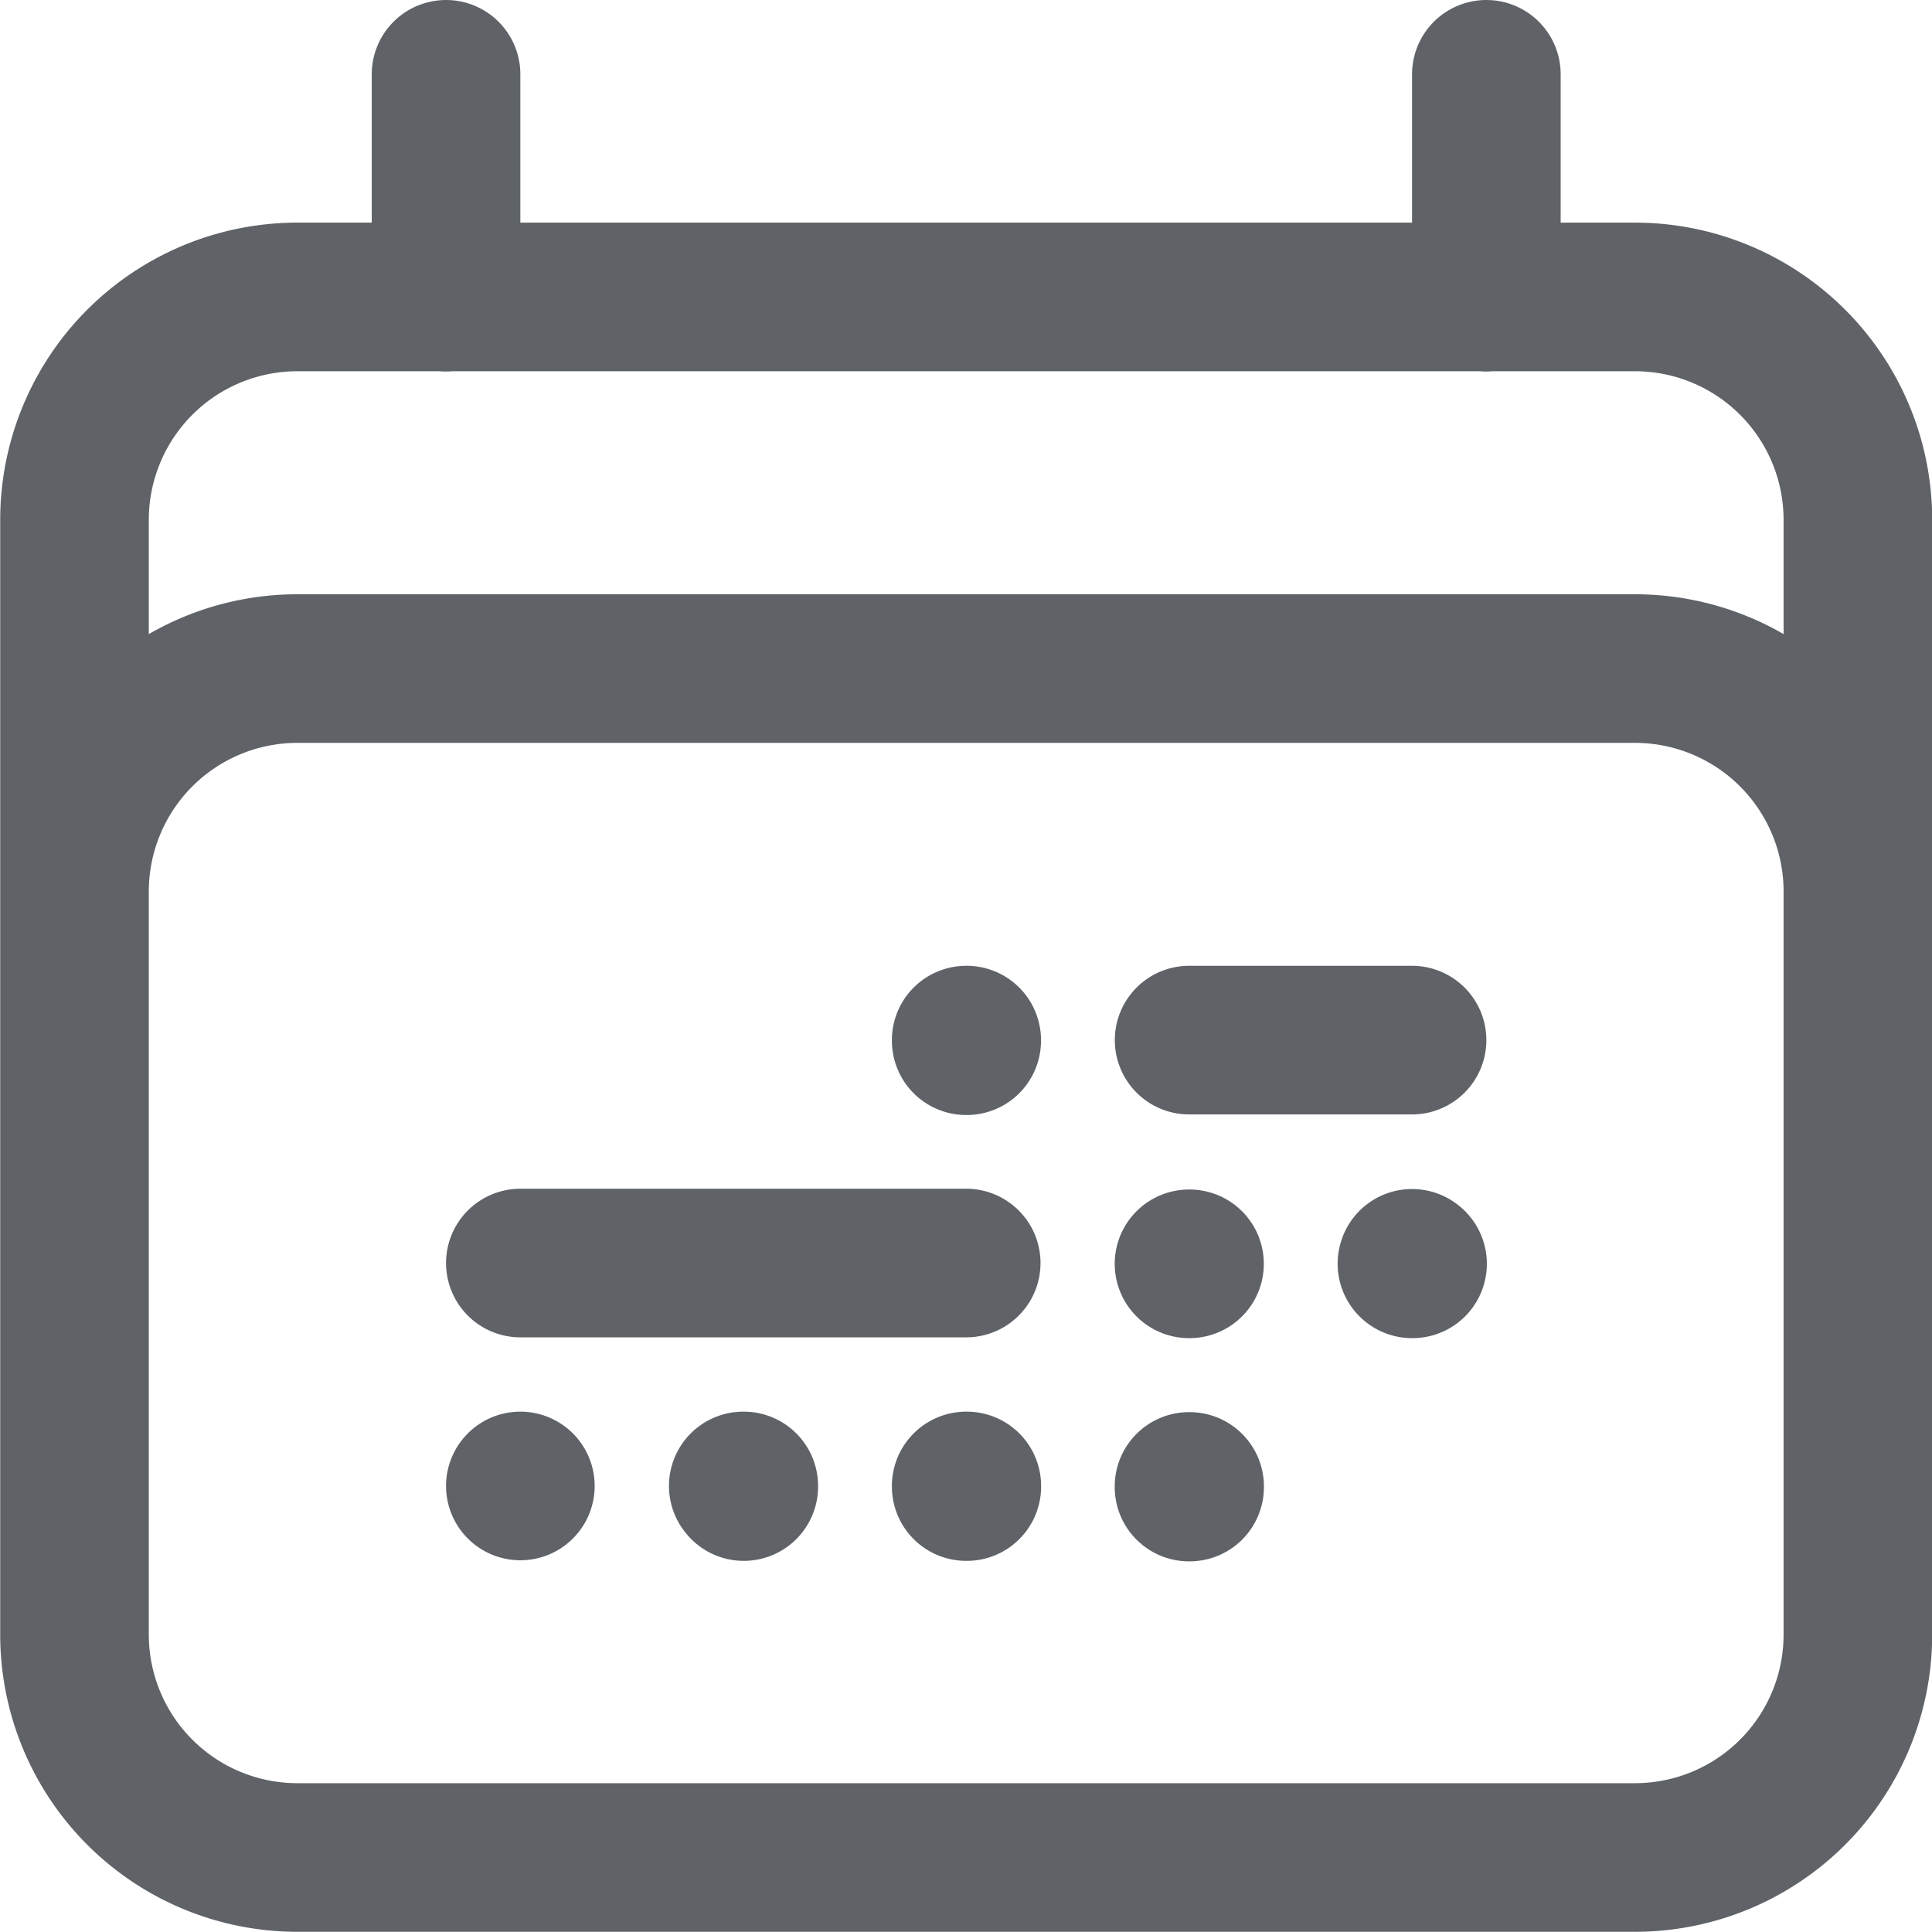<svg xmlns="http://www.w3.org/2000/svg" width="19.5" height="19.498" viewBox="0 0 19.5 19.498">
  <path id="Path_13774" data-name="Path 13774" d="M6.75,2.994v2.25m10.5-2.25v2.25M3,18.744V7.491a2.25,2.25,0,0,1,2.25-2.25h13.5A2.25,2.25,0,0,1,21,7.491V18.742m-18,0a2.25,2.25,0,0,0,2.25,2.25h13.5A2.25,2.25,0,0,0,21,18.742m-18,0v-7.5a2.25,2.25,0,0,1,2.25-2.25h13.5A2.25,2.25,0,0,1,21,11.242v7.5m-6.75-6H16.5m-9,2.25H12m0-2.25h.005v.006H12v-.006Zm0,4.5h.006v.006H12v0Zm-2.25,0h.005v.006h0v-.006Zm-2.25,0H7.5v0H7.5v0ZM14.249,15h.005V15h-.005Zm0,2.247h.006v.006h-.006Zm2.25-2.248h.006V15H16.5v-.005Z" transform="translate(-2.248 -2.244)" fill="none" stroke="#5f6368" stroke-linecap="round" stroke-linejoin="round" stroke-width="1.5"/>
</svg>
